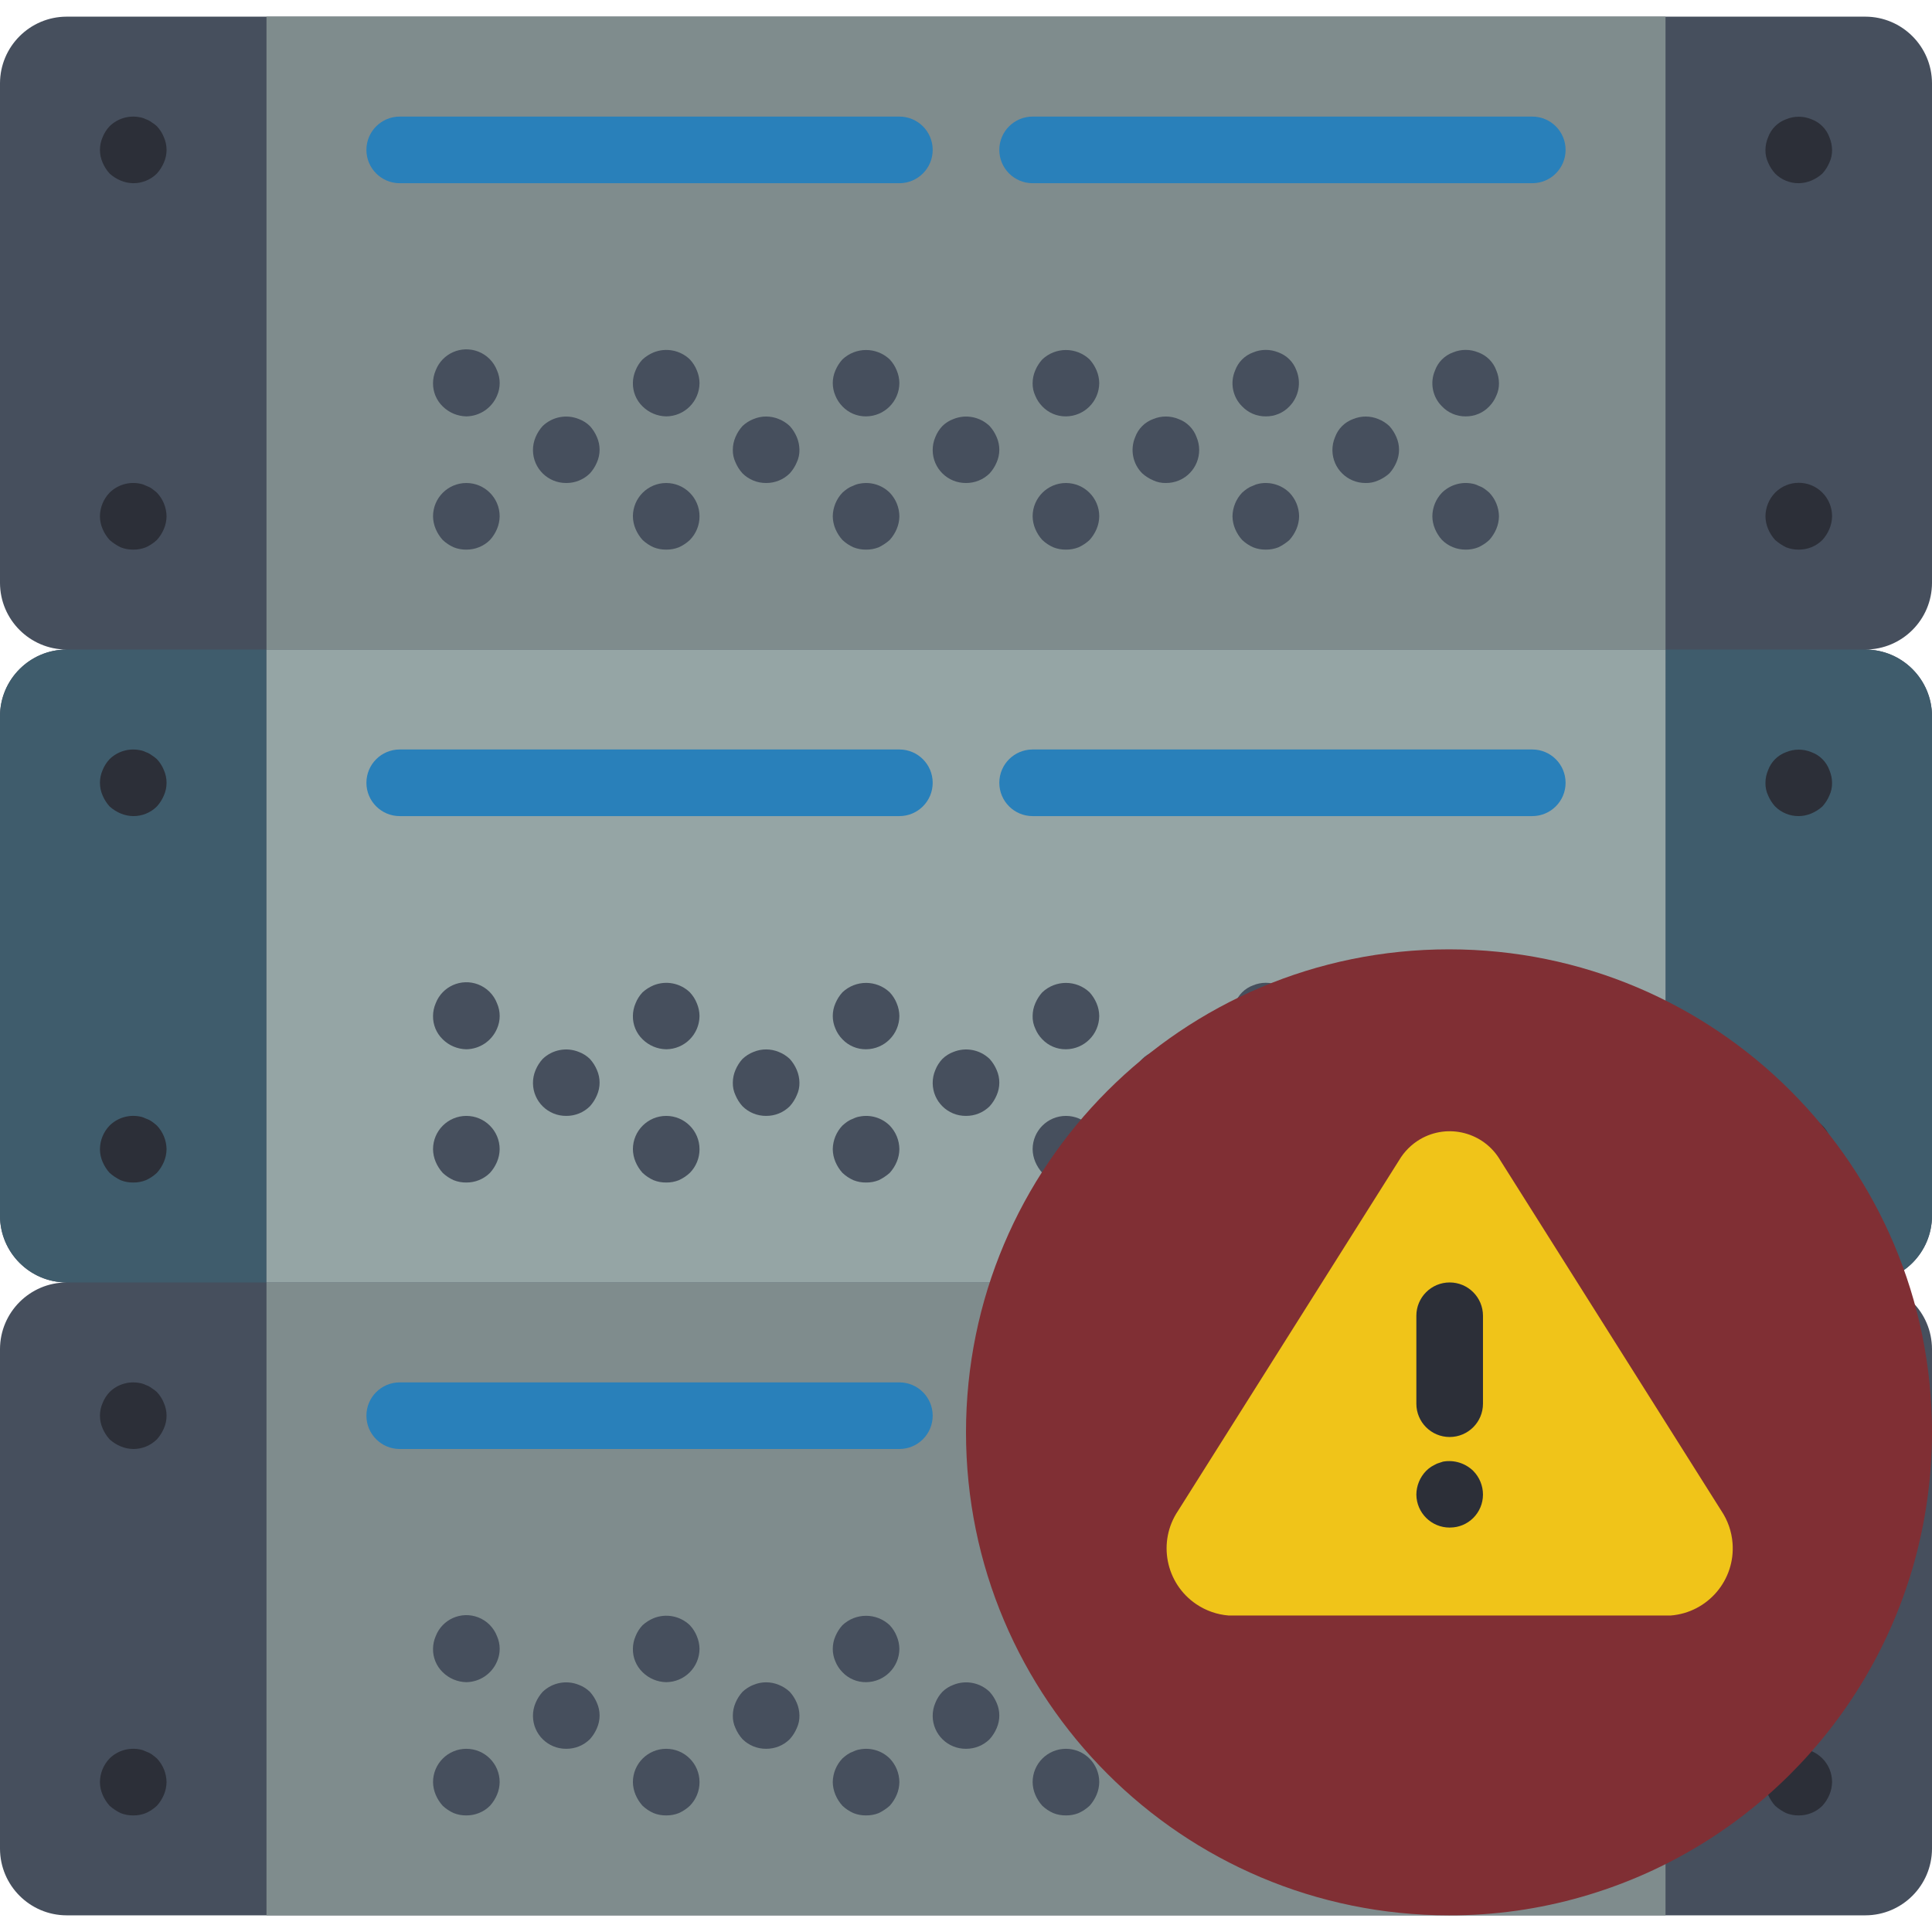 <?xml version="1.0" encoding="iso-8859-1"?>
<!-- Generator: Adobe Illustrator 19.0.0, SVG Export Plug-In . SVG Version: 6.00 Build 0)  -->
<svg xmlns="http://www.w3.org/2000/svg" xmlns:xlink="http://www.w3.org/1999/xlink" version="1.1" id="Layer_1" x="0px" y="0px" viewBox="0 0 512 512" style="enable-background:new 0 0 512 512;" xml:space="preserve">
<path style="fill:#464F5D;" d="M512,154.482V22.069c-0.026-9.737-7.918-17.629-17.655-17.655H17.655  C7.918,4.44,0.026,12.332,0,22.069v132.414c0.026,9.737,7.918,17.629,17.655,17.655C7.918,172.164,0.026,180.056,0,189.793v132.414  c0.026,9.737,7.918,17.629,17.655,17.655C7.918,339.888,0.026,347.78,0,357.517v132.414c0.026,9.737,7.918,17.629,17.655,17.655  h476.69c9.737-0.026,17.629-7.918,17.655-17.655V357.517c-0.026-9.737-7.918-17.629-17.655-17.655  c9.737-0.026,17.629-7.918,17.655-17.655V189.793c-0.026-9.737-7.918-17.629-17.655-17.655  C504.082,172.111,511.974,164.219,512,154.482z"/>
<rect x="70.621" y="4.414" style="fill:#7F8C8D;" width="370.759" height="167.724"/>
<g>
	<path style="fill:#2C2F38;" d="M35.31,48.551c-1.156-0.018-2.295-0.256-3.354-0.706c-1.068-0.45-2.057-1.077-2.913-1.854   c-0.777-0.856-1.404-1.845-1.854-2.913c-0.936-2.136-0.936-4.573,0-6.709c0.424-1.077,1.059-2.074,1.854-2.913   c2.092-2.057,5.067-2.948,7.945-2.392c0.583,0.088,1.148,0.265,1.677,0.538c0.538,0.177,1.05,0.441,1.501,0.794   c0.503,0.3,0.98,0.662,1.412,1.059c0.794,0.847,1.43,1.836,1.854,2.913c0.945,2.136,0.945,4.573,0,6.709   c-0.45,1.068-1.077,2.048-1.854,2.913C39.918,47.651,37.658,48.569,35.31,48.551z"/>
	<path style="fill:#2C2F38;" d="M35.31,145.655c-1.148,0.018-2.286-0.194-3.354-0.618c-1.05-0.512-2.03-1.165-2.913-1.942   c-0.777-0.856-1.404-1.845-1.854-2.913c-0.459-1.059-0.697-2.198-0.706-3.354c0.018-2.339,0.936-4.582,2.56-6.268   c2.11-2.083,5.12-2.975,8.033-2.392c0.556,0.097,1.086,0.282,1.589,0.538c0.565,0.194,1.103,0.459,1.589,0.794   c0.459,0.327,0.9,0.68,1.324,1.059c1.615,1.695,2.525,3.928,2.56,6.268c-0.018,1.156-0.256,2.295-0.706,3.354   c-0.45,1.068-1.077,2.057-1.854,2.913c-0.856,0.803-1.845,1.457-2.913,1.942C37.597,145.461,36.458,145.673,35.31,145.655z"/>
	<path style="fill:#2C2F38;" d="M476.69,48.551c-2.348,0.018-4.608-0.9-6.268-2.56c-0.777-0.856-1.404-1.845-1.854-2.913   c-0.494-1.05-0.733-2.198-0.706-3.354c0.009-1.156,0.247-2.295,0.706-3.354c0.803-2.216,2.551-3.964,4.767-4.767   c2.145-0.892,4.564-0.892,6.709,0c2.216,0.803,3.964,2.551,4.767,4.767c0.45,1.059,0.689,2.198,0.706,3.354   c0.026,1.156-0.212,2.304-0.706,3.354c-0.45,1.068-1.077,2.057-1.854,2.913c-0.856,0.777-1.845,1.404-2.913,1.854   C478.985,48.295,477.846,48.534,476.69,48.551z"/>
	<path style="fill:#2C2F38;" d="M476.69,145.655c-1.148,0.018-2.286-0.194-3.354-0.618c-1.051-0.512-2.03-1.165-2.913-1.942   c-0.777-0.856-1.404-1.845-1.854-2.913c-0.45-1.059-0.689-2.198-0.706-3.354c0.018-2.339,0.936-4.582,2.56-6.268   c3.434-3.46,9.022-3.487,12.482-0.053c1.686,1.668,2.622,3.946,2.613,6.321c-0.018,1.156-0.256,2.295-0.706,3.354   c-0.45,1.068-1.077,2.057-1.854,2.913C481.298,144.754,479.038,145.673,476.69,145.655z"/>
</g>
<g>
	<path style="fill:#464F5D;" d="M123.586,110.345c-2.348-0.044-4.599-0.989-6.268-2.648c-1.668-1.615-2.595-3.858-2.56-6.179   c0.009-1.156,0.247-2.295,0.706-3.354c1.721-4.484,6.753-6.727,11.246-5.005c2.304,0.883,4.122,2.701,5.005,5.005   c0.945,2.136,0.945,4.573,0,6.709C130.322,108.146,127.135,110.292,123.586,110.345z"/>
	<path style="fill:#464F5D;" d="M150.069,128c-4.829,0.044-8.783-3.831-8.828-8.66c-0.009-1.209,0.23-2.41,0.706-3.513   c0.45-1.068,1.077-2.057,1.854-2.913c2.56-2.472,6.329-3.196,9.622-1.854c1.095,0.406,2.083,1.042,2.913,1.854   c0.777,0.856,1.404,1.845,1.854,2.913c0.945,2.136,0.945,4.573,0,6.709c-0.45,1.068-1.077,2.057-1.854,2.913   C154.677,127.099,152.417,128.017,150.069,128z"/>
	<path style="fill:#464F5D;" d="M123.586,145.655c-1.148,0.018-2.286-0.194-3.354-0.618c-1.068-0.477-2.057-1.13-2.913-1.942   c-0.777-0.856-1.404-1.845-1.854-2.913c-0.45-1.059-0.689-2.198-0.706-3.354c0-4.873,3.955-8.828,8.828-8.828   s8.828,3.955,8.828,8.828c-0.018,1.156-0.256,2.295-0.706,3.354c-0.45,1.068-1.077,2.057-1.854,2.913   C128.194,144.754,125.934,145.673,123.586,145.655z"/>
	<path style="fill:#464F5D;" d="M176.552,110.345c-2.348-0.044-4.599-0.989-6.268-2.648c-1.668-1.615-2.595-3.858-2.56-6.179   c0.009-1.156,0.247-2.295,0.706-3.354c0.424-1.077,1.059-2.074,1.854-2.913c0.856-0.777,1.845-1.404,2.913-1.854   c3.293-1.333,7.062-0.609,9.622,1.854c0.794,0.847,1.43,1.836,1.854,2.913c0.45,1.059,0.689,2.198,0.706,3.354   C185.344,106.381,181.416,110.309,176.552,110.345z"/>
	<path style="fill:#464F5D;" d="M203.034,128c-2.348,0.018-4.608-0.9-6.268-2.56c-0.777-0.856-1.404-1.845-1.854-2.913   c-0.494-1.05-0.733-2.198-0.706-3.354c0.009-1.156,0.247-2.295,0.706-3.354c0.45-1.068,1.077-2.057,1.854-2.913   c0.839-0.794,1.827-1.43,2.913-1.854c2.145-0.892,4.564-0.892,6.709,0c1.077,0.424,2.066,1.059,2.913,1.854   c0.777,0.856,1.404,1.845,1.854,2.913c0.45,1.059,0.689,2.198,0.706,3.354c0.026,1.156-0.212,2.304-0.706,3.354   c-0.45,1.068-1.077,2.057-1.854,2.913C207.642,127.099,205.383,128.017,203.034,128z"/>
	<path style="fill:#464F5D;" d="M176.552,145.655c-1.148,0.018-2.286-0.194-3.354-0.618c-1.068-0.477-2.057-1.13-2.913-1.942   c-0.777-0.856-1.404-1.845-1.854-2.913c-0.45-1.059-0.689-2.198-0.706-3.354c0-4.873,3.955-8.828,8.828-8.828   s8.828,3.955,8.828,8.828c0.009,2.348-0.918,4.599-2.56,6.268c-0.856,0.803-1.845,1.457-2.913,1.942   C178.838,145.461,177.699,145.673,176.552,145.655z"/>
	<path style="fill:#464F5D;" d="M229.517,110.345c-2.366,0.026-4.634-0.927-6.268-2.648c-0.794-0.812-1.43-1.774-1.854-2.825   c-0.936-2.136-0.936-4.573,0-6.709c0.45-1.068,1.077-2.057,1.854-2.913c3.513-3.328,9.022-3.328,12.535,0   c0.794,0.847,1.43,1.836,1.854,2.913c0.45,1.059,0.689,2.198,0.706,3.354C238.31,106.381,234.381,110.309,229.517,110.345z"/>
	<path style="fill:#464F5D;" d="M256,128c-4.829,0.044-8.783-3.831-8.828-8.66c-0.009-1.209,0.23-2.41,0.706-3.513   c0.424-1.077,1.059-2.074,1.854-2.913c0.83-0.821,1.818-1.448,2.913-1.854c3.293-1.342,7.071-0.618,9.622,1.854   c0.777,0.856,1.404,1.845,1.854,2.913c0.945,2.136,0.945,4.573,0,6.709c-0.45,1.068-1.077,2.057-1.854,2.913   C260.608,127.099,258.348,128.017,256,128z"/>
	<path style="fill:#464F5D;" d="M229.517,145.655c-1.148,0.018-2.286-0.194-3.354-0.618c-1.068-0.477-2.057-1.13-2.913-1.942   c-0.777-0.856-1.404-1.845-1.854-2.913c-0.45-1.059-0.689-2.198-0.706-3.354c0.035-2.339,0.945-4.573,2.56-6.268   c0.415-0.38,0.865-0.733,1.324-1.059c0.494-0.335,1.024-0.6,1.589-0.794c0.53-0.265,1.095-0.45,1.677-0.538   c2.878-0.565,5.853,0.327,7.945,2.392c1.624,1.686,2.542,3.928,2.56,6.268c-0.018,1.156-0.256,2.295-0.706,3.354   c-0.45,1.068-1.077,2.057-1.854,2.913c-0.874,0.777-1.863,1.43-2.913,1.942C231.804,145.461,230.665,145.673,229.517,145.655z"/>
	<path style="fill:#464F5D;" d="M282.483,110.345c-2.366,0.026-4.634-0.927-6.268-2.648c-0.794-0.812-1.43-1.774-1.854-2.825   c-0.494-1.05-0.733-2.198-0.706-3.354c0.009-1.156,0.247-2.295,0.706-3.354c0.45-1.068,1.077-2.057,1.854-2.913   c3.513-3.328,9.022-3.328,12.535,0c0.777,0.856,1.404,1.845,1.854,2.913c0.45,1.059,0.689,2.198,0.706,3.354   C291.275,106.381,287.347,110.309,282.483,110.345z"/>
	<path style="fill:#464F5D;" d="M308.966,128c-1.156,0.026-2.313-0.212-3.354-0.706c-1.068-0.45-2.048-1.077-2.913-1.854   c-2.525-2.525-3.257-6.338-1.854-9.622c0.803-2.216,2.551-3.964,4.767-4.767c2.145-0.892,4.564-0.892,6.709,0   c2.216,0.803,3.964,2.551,4.767,4.767c1.898,4.44-0.159,9.578-4.59,11.476C311.375,127.77,310.175,128.009,308.966,128z"/>
	<path style="fill:#464F5D;" d="M282.483,145.655c-1.148,0.018-2.286-0.194-3.354-0.618c-1.068-0.477-2.057-1.13-2.913-1.942   c-0.777-0.856-1.404-1.845-1.854-2.913c-0.45-1.059-0.689-2.198-0.706-3.354c0-4.873,3.955-8.828,8.828-8.828   s8.828,3.955,8.828,8.828c-0.018,1.156-0.256,2.295-0.706,3.354c-0.45,1.068-1.077,2.057-1.854,2.913   c-0.856,0.803-1.845,1.457-2.913,1.942C284.769,145.461,283.63,145.673,282.483,145.655z"/>
	<path style="fill:#464F5D;" d="M335.448,110.345c-2.366,0.026-4.634-0.927-6.268-2.648c-2.525-2.489-3.257-6.276-1.854-9.534   c0.803-2.216,2.551-3.964,4.767-4.767c2.145-0.892,4.564-0.892,6.709,0c2.216,0.803,3.964,2.551,4.767,4.767   c1.333,3.266,0.609,7.009-1.854,9.534C340.083,109.418,337.814,110.371,335.448,110.345z"/>
	<path style="fill:#464F5D;" d="M361.931,128c-4.829,0.044-8.783-3.831-8.828-8.66c-0.009-1.209,0.23-2.41,0.706-3.513   c0.803-2.216,2.551-3.964,4.767-4.767c2.145-0.892,4.564-0.892,6.709,0c1.077,0.424,2.066,1.059,2.913,1.854   c0.777,0.856,1.404,1.845,1.854,2.913c0.945,2.136,0.945,4.573,0,6.709c-0.45,1.068-1.077,2.057-1.854,2.913   c-0.856,0.777-1.845,1.404-2.913,1.854C364.235,127.788,363.087,128.026,361.931,128z"/>
	<path style="fill:#464F5D;" d="M335.448,145.655c-1.148,0.018-2.286-0.194-3.354-0.618c-1.068-0.477-2.057-1.13-2.913-1.942   c-0.777-0.856-1.404-1.845-1.854-2.913c-0.45-1.059-0.689-2.198-0.706-3.354c0.035-2.339,0.945-4.573,2.56-6.268   c0.415-0.38,0.856-0.733,1.324-1.059c0.494-0.335,1.024-0.6,1.589-0.794c0.503-0.256,1.033-0.433,1.589-0.538   c2.904-0.574,5.914,0.318,8.033,2.392c1.624,1.686,2.542,3.928,2.56,6.268c-0.018,1.156-0.256,2.295-0.706,3.354   c-0.45,1.068-1.077,2.057-1.854,2.913c-0.874,0.777-1.863,1.43-2.913,1.942C337.735,145.461,336.596,145.673,335.448,145.655z"/>
	<path style="fill:#464F5D;" d="M388.414,110.345c-2.366,0.026-4.634-0.927-6.268-2.648c-2.525-2.489-3.257-6.276-1.854-9.534   c0.803-2.216,2.551-3.964,4.767-4.767c2.145-0.892,4.564-0.892,6.709,0c2.216,0.803,3.964,2.551,4.767,4.767   c0.45,1.059,0.697,2.198,0.706,3.354c0.026,1.156-0.212,2.304-0.706,3.354c-0.433,1.05-1.059,2.013-1.854,2.825   C393.048,109.418,390.78,110.371,388.414,110.345z"/>
	<path style="fill:#464F5D;" d="M388.414,145.655c-2.348,0.018-4.608-0.9-6.268-2.56c-0.777-0.856-1.404-1.845-1.854-2.913   c-0.45-1.059-0.689-2.198-0.706-3.354c0.018-2.339,0.936-4.582,2.56-6.268c2.119-2.074,5.12-2.966,8.033-2.392   c0.556,0.097,1.086,0.282,1.589,0.538c0.565,0.194,1.103,0.459,1.589,0.794c0.459,0.327,0.9,0.68,1.324,1.059   c1.615,1.695,2.525,3.928,2.56,6.268c-0.018,1.156-0.256,2.295-0.706,3.354c-0.45,1.068-1.077,2.057-1.854,2.913   c-0.856,0.803-1.845,1.457-2.913,1.942C390.7,145.461,389.561,145.673,388.414,145.655z"/>
</g>
<g>
	<path style="fill:#2980BA;" d="M238.345,48.551H105.931c-4.873,0-8.828-3.955-8.828-8.828s3.955-8.828,8.828-8.828h132.414   c4.873,0,8.828,3.955,8.828,8.828S243.218,48.551,238.345,48.551z"/>
	<path style="fill:#2980BA;" d="M406.069,48.551H273.655c-4.873,0-8.828-3.955-8.828-8.828s3.955-8.828,8.828-8.828h132.414   c4.873,0,8.828,3.955,8.828,8.828S410.942,48.551,406.069,48.551z"/>
</g>
<rect x="70.621" y="339.862" style="fill:#7F8C8D;" width="370.759" height="167.724"/>
<g>
	<path style="fill:#2C2F38;" d="M35.31,384c-1.156-0.018-2.295-0.256-3.354-0.706c-1.068-0.45-2.057-1.077-2.913-1.854   c-0.777-0.856-1.404-1.845-1.854-2.913c-0.936-2.136-0.936-4.573,0-6.709c0.424-1.077,1.059-2.074,1.854-2.913   c2.092-2.057,5.067-2.948,7.945-2.392c0.583,0.088,1.148,0.265,1.677,0.539c0.547,0.177,1.05,0.441,1.501,0.794   c0.503,0.3,0.98,0.662,1.412,1.059c0.794,0.847,1.43,1.836,1.854,2.913c0.945,2.136,0.945,4.573,0,6.709   c-0.45,1.068-1.077,2.057-1.854,2.913C39.918,383.099,37.658,384.017,35.31,384z"/>
	<path style="fill:#2C2F38;" d="M35.31,481.103c-1.148,0.018-2.286-0.194-3.354-0.618c-1.05-0.512-2.03-1.165-2.913-1.942   c-0.777-0.856-1.404-1.845-1.854-2.913c-0.459-1.059-0.697-2.198-0.706-3.354c0.018-2.339,0.936-4.582,2.56-6.268   c2.11-2.083,5.12-2.975,8.033-2.392c0.556,0.097,1.086,0.283,1.589,0.539c0.565,0.194,1.103,0.459,1.589,0.794   c0.459,0.327,0.9,0.68,1.324,1.059c1.615,1.695,2.525,3.928,2.56,6.268c-0.018,1.156-0.256,2.295-0.706,3.354   c-0.45,1.068-1.077,2.057-1.854,2.913c-0.856,0.803-1.845,1.457-2.913,1.942C37.597,480.909,36.458,481.121,35.31,481.103z"/>
	<path style="fill:#2C2F38;" d="M476.69,384c-2.348,0.018-4.608-0.9-6.268-2.56c-0.777-0.856-1.404-1.845-1.854-2.913   c-0.494-1.051-0.733-2.198-0.706-3.354c0.009-1.156,0.247-2.295,0.706-3.354c0.803-2.216,2.551-3.964,4.767-4.767   c2.145-0.892,4.564-0.892,6.709,0c2.216,0.803,3.964,2.551,4.767,4.767c0.45,1.059,0.697,2.198,0.706,3.354   c0.026,1.156-0.212,2.304-0.706,3.354c-0.45,1.068-1.077,2.057-1.854,2.913c-0.856,0.777-1.845,1.404-2.913,1.854   C478.985,383.744,477.846,383.982,476.69,384z"/>
	<path style="fill:#2C2F38;" d="M476.69,481.103c-1.148,0.018-2.286-0.194-3.354-0.618c-1.051-0.512-2.03-1.165-2.913-1.942   c-0.777-0.856-1.404-1.845-1.854-2.913c-0.45-1.059-0.689-2.198-0.706-3.354c0.018-2.339,0.936-4.582,2.56-6.268   c3.434-3.46,9.022-3.487,12.482-0.053c1.686,1.668,2.622,3.946,2.613,6.321c-0.018,1.156-0.256,2.295-0.706,3.354   c-0.45,1.068-1.077,2.057-1.854,2.913C481.298,480.203,479.038,481.121,476.69,481.103z"/>
</g>
<g>
	<path style="fill:#464F5D;" d="M123.586,445.793c-2.348-0.044-4.599-0.989-6.268-2.648c-1.668-1.615-2.595-3.858-2.56-6.179   c0.009-1.156,0.247-2.295,0.706-3.354c1.721-4.484,6.753-6.727,11.246-5.005c2.304,0.883,4.122,2.701,5.005,5.005   c0.945,2.136,0.945,4.573,0,6.709C130.322,443.595,127.135,445.74,123.586,445.793z"/>
	<path style="fill:#464F5D;" d="M150.069,463.448c-4.829,0.044-8.783-3.831-8.828-8.66c-0.009-1.209,0.23-2.41,0.706-3.513   c0.45-1.068,1.077-2.057,1.854-2.913c2.56-2.472,6.329-3.196,9.622-1.854c1.095,0.406,2.083,1.042,2.913,1.854   c0.777,0.856,1.404,1.845,1.854,2.913c0.945,2.136,0.945,4.573,0,6.709c-0.45,1.068-1.077,2.057-1.854,2.913   C154.677,462.548,152.417,463.466,150.069,463.448z"/>
	<path style="fill:#464F5D;" d="M123.586,481.103c-1.148,0.018-2.286-0.194-3.354-0.618c-1.068-0.477-2.057-1.13-2.913-1.942   c-0.777-0.856-1.404-1.845-1.854-2.913c-0.45-1.059-0.689-2.198-0.706-3.354c0-4.873,3.955-8.828,8.828-8.828   s8.828,3.955,8.828,8.828c-0.018,1.156-0.256,2.295-0.706,3.354c-0.45,1.068-1.077,2.057-1.854,2.913   C128.194,480.203,125.934,481.121,123.586,481.103z"/>
	<path style="fill:#464F5D;" d="M176.552,445.793c-2.348-0.044-4.599-0.989-6.268-2.648c-1.668-1.615-2.595-3.858-2.56-6.179   c0.009-1.156,0.247-2.295,0.706-3.354c0.424-1.077,1.059-2.074,1.854-2.913c0.856-0.777,1.845-1.404,2.913-1.854   c3.293-1.333,7.062-0.609,9.622,1.854c0.794,0.847,1.43,1.836,1.854,2.913c0.45,1.059,0.689,2.198,0.706,3.354   C185.344,441.829,181.416,445.758,176.552,445.793z"/>
	<path style="fill:#464F5D;" d="M203.034,463.448c-2.348,0.018-4.608-0.9-6.268-2.56c-0.777-0.856-1.404-1.845-1.854-2.913   c-0.494-1.05-0.733-2.198-0.706-3.354c0.009-1.156,0.247-2.295,0.706-3.354c0.45-1.068,1.077-2.057,1.854-2.913   c0.839-0.794,1.827-1.43,2.913-1.854c2.145-0.892,4.564-0.892,6.709,0c1.077,0.424,2.066,1.059,2.913,1.854   c0.777,0.856,1.404,1.845,1.854,2.913c0.45,1.059,0.689,2.198,0.706,3.354c0.026,1.156-0.212,2.304-0.706,3.354   c-0.45,1.068-1.077,2.057-1.854,2.913C207.642,462.548,205.383,463.466,203.034,463.448z"/>
	<path style="fill:#464F5D;" d="M176.552,481.103c-1.148,0.018-2.286-0.194-3.354-0.618c-1.068-0.477-2.057-1.13-2.913-1.942   c-0.777-0.856-1.404-1.845-1.854-2.913c-0.45-1.059-0.689-2.198-0.706-3.354c0-4.873,3.955-8.828,8.828-8.828   s8.828,3.955,8.828,8.828c0.009,2.348-0.918,4.599-2.56,6.268c-0.856,0.803-1.845,1.457-2.913,1.942   C178.838,480.909,177.699,481.121,176.552,481.103z"/>
	<path style="fill:#464F5D;" d="M229.517,445.793c-2.366,0.026-4.634-0.927-6.268-2.648c-0.794-0.812-1.43-1.774-1.854-2.825   c-0.936-2.136-0.936-4.573,0-6.709c0.45-1.068,1.077-2.057,1.854-2.913c3.513-3.328,9.022-3.328,12.535,0   c0.794,0.847,1.43,1.836,1.854,2.913c0.45,1.059,0.689,2.198,0.706,3.354C238.31,441.829,234.381,445.758,229.517,445.793z"/>
	<path style="fill:#464F5D;" d="M256,463.448c-4.829,0.044-8.783-3.831-8.828-8.66c-0.009-1.209,0.23-2.41,0.706-3.513   c0.424-1.077,1.059-2.074,1.854-2.913c0.83-0.821,1.818-1.448,2.913-1.854c3.293-1.342,7.071-0.618,9.622,1.854   c0.777,0.856,1.404,1.845,1.854,2.913c0.945,2.136,0.945,4.573,0,6.709c-0.45,1.068-1.077,2.057-1.854,2.913   C260.608,462.548,258.348,463.466,256,463.448z"/>
	<path style="fill:#464F5D;" d="M229.517,481.103c-1.148,0.018-2.286-0.194-3.354-0.618c-1.068-0.477-2.057-1.13-2.913-1.942   c-0.777-0.856-1.404-1.845-1.854-2.913c-0.45-1.059-0.689-2.198-0.706-3.354c0.035-2.339,0.945-4.573,2.56-6.268   c0.415-0.38,0.865-0.733,1.324-1.059c0.494-0.335,1.024-0.6,1.589-0.794c0.53-0.265,1.095-0.45,1.677-0.538   c2.878-0.565,5.853,0.327,7.945,2.392c1.624,1.686,2.542,3.928,2.56,6.268c-0.018,1.156-0.256,2.295-0.706,3.354   c-0.45,1.068-1.077,2.057-1.854,2.913c-0.874,0.777-1.863,1.43-2.913,1.942C231.804,480.909,230.665,481.121,229.517,481.103z"/>
	<path style="fill:#464F5D;" d="M282.483,445.793c-2.366,0.026-4.634-0.927-6.268-2.648c-0.794-0.812-1.43-1.774-1.854-2.825   c-0.494-1.05-0.733-2.198-0.706-3.354c0.009-1.156,0.247-2.295,0.706-3.354c0.45-1.068,1.077-2.057,1.854-2.913   c3.513-3.328,9.022-3.328,12.535,0c0.777,0.856,1.404,1.845,1.854,2.913c0.45,1.059,0.689,2.198,0.706,3.354   C291.275,441.829,287.347,445.758,282.483,445.793z"/>
	<path style="fill:#464F5D;" d="M308.966,463.448c-1.156,0.026-2.313-0.212-3.354-0.706c-1.068-0.45-2.048-1.077-2.913-1.854   c-2.525-2.525-3.257-6.338-1.854-9.622c0.803-2.216,2.551-3.964,4.767-4.767c2.145-0.892,4.564-0.892,6.709,0   c2.216,0.803,3.964,2.551,4.767,4.767c1.898,4.44-0.159,9.578-4.59,11.476C311.375,463.218,310.175,463.457,308.966,463.448z"/>
	<path style="fill:#464F5D;" d="M282.483,481.103c-1.148,0.018-2.286-0.194-3.354-0.618c-1.068-0.477-2.057-1.13-2.913-1.942   c-0.777-0.856-1.404-1.845-1.854-2.913c-0.45-1.059-0.689-2.198-0.706-3.354c0-4.873,3.955-8.828,8.828-8.828   s8.828,3.955,8.828,8.828c-0.018,1.156-0.256,2.295-0.706,3.354c-0.45,1.068-1.077,2.057-1.854,2.913   c-0.856,0.803-1.845,1.457-2.913,1.942C284.769,480.909,283.63,481.121,282.483,481.103z"/>
	<path style="fill:#464F5D;" d="M335.448,445.793c-2.366,0.026-4.634-0.927-6.268-2.648c-2.525-2.489-3.257-6.276-1.854-9.534   c0.803-2.216,2.551-3.964,4.767-4.767c2.145-0.892,4.564-0.892,6.709,0c2.216,0.803,3.964,2.551,4.767,4.767   c1.333,3.266,0.609,7.009-1.854,9.534C340.083,444.866,337.814,445.819,335.448,445.793z"/>
	<path style="fill:#464F5D;" d="M361.931,463.448c-4.829,0.044-8.783-3.831-8.828-8.66c-0.009-1.209,0.23-2.41,0.706-3.513   c0.803-2.216,2.551-3.964,4.767-4.767c2.145-0.892,4.564-0.892,6.709,0c1.077,0.424,2.066,1.059,2.913,1.854   c0.777,0.856,1.404,1.845,1.854,2.913c0.945,2.136,0.945,4.573,0,6.709c-0.45,1.068-1.077,2.057-1.854,2.913   c-0.856,0.777-1.845,1.404-2.913,1.854C364.235,463.236,363.087,463.474,361.931,463.448z"/>
	<path style="fill:#464F5D;" d="M335.448,481.103c-1.148,0.018-2.286-0.194-3.354-0.618c-1.068-0.477-2.057-1.13-2.913-1.942   c-0.777-0.856-1.404-1.845-1.854-2.913c-0.45-1.059-0.689-2.198-0.706-3.354c0.035-2.339,0.945-4.573,2.56-6.268   c0.415-0.38,0.856-0.733,1.324-1.059c0.494-0.335,1.024-0.6,1.589-0.794c0.503-0.256,1.033-0.433,1.589-0.538   c2.904-0.574,5.914,0.318,8.033,2.392c1.624,1.686,2.542,3.928,2.56,6.268c-0.018,1.156-0.256,2.295-0.706,3.354   c-0.45,1.068-1.077,2.057-1.854,2.913c-0.874,0.777-1.863,1.43-2.913,1.942C337.735,480.909,336.596,481.121,335.448,481.103z"/>
	<path style="fill:#464F5D;" d="M388.414,445.793c-2.366,0.026-4.634-0.927-6.268-2.648c-2.525-2.489-3.257-6.276-1.854-9.534   c0.803-2.216,2.551-3.964,4.767-4.767c2.145-0.892,4.564-0.892,6.709,0c2.216,0.803,3.964,2.551,4.767,4.767   c0.45,1.059,0.697,2.198,0.706,3.354c0.026,1.156-0.212,2.304-0.706,3.354c-0.433,1.05-1.059,2.013-1.854,2.825   C393.048,444.866,390.78,445.819,388.414,445.793z"/>
	<path style="fill:#464F5D;" d="M388.414,481.103c-2.348,0.018-4.608-0.9-6.268-2.56c-0.777-0.856-1.404-1.845-1.854-2.913   c-0.45-1.059-0.689-2.198-0.706-3.354c0.018-2.339,0.936-4.582,2.56-6.268c2.119-2.074,5.12-2.966,8.033-2.392   c0.556,0.097,1.086,0.283,1.589,0.538c0.565,0.194,1.103,0.459,1.589,0.794c0.459,0.327,0.9,0.68,1.324,1.059   c1.615,1.695,2.525,3.928,2.56,6.268c-0.018,1.156-0.256,2.295-0.706,3.354c-0.45,1.068-1.077,2.057-1.854,2.913   c-0.856,0.803-1.845,1.457-2.913,1.942C390.7,480.909,389.561,481.121,388.414,481.103z"/>
</g>
<g>
	<path style="fill:#2980BA;" d="M238.345,384H105.931c-4.873,0-8.828-3.955-8.828-8.828c0-4.873,3.955-8.828,8.828-8.828h132.414   c4.873,0,8.828,3.955,8.828,8.828C247.172,380.045,243.218,384,238.345,384z"/>
	<path style="fill:#2980BA;" d="M406.069,384H273.655c-4.873,0-8.828-3.955-8.828-8.828c0-4.873,3.955-8.828,8.828-8.828h132.414   c4.873,0,8.828,3.955,8.828,8.828C414.897,380.045,410.942,384,406.069,384z"/>
</g>
<g>
	<path style="fill:#3F5C6C;" d="M512,189.793v132.414c-0.026,9.737-7.918,17.629-17.655,17.655h-52.966V172.138h52.966   C504.082,172.164,511.974,180.056,512,189.793z"/>
	<path style="fill:#3F5C6C;" d="M70.621,172.138v167.724H17.655C7.918,339.835,0.026,331.943,0,322.207V189.793   c0.026-9.737,7.918-17.629,17.655-17.655H70.621z"/>
</g>
<rect x="70.621" y="172.138" style="fill:#95A5A5;" width="370.759" height="167.724"/>
<g>
	<path style="fill:#2C2F38;" d="M35.31,216.276c-1.156-0.018-2.295-0.256-3.354-0.706c-1.068-0.45-2.057-1.077-2.913-1.854   c-0.777-0.856-1.404-1.845-1.854-2.913c-0.936-2.136-0.936-4.573,0-6.709c0.424-1.077,1.059-2.074,1.854-2.913   c2.092-2.057,5.067-2.948,7.945-2.392c0.583,0.088,1.148,0.265,1.677,0.538c0.547,0.177,1.05,0.441,1.501,0.794   c0.503,0.3,0.98,0.662,1.412,1.059c0.794,0.847,1.43,1.836,1.854,2.913c0.945,2.136,0.945,4.573,0,6.709   c-0.45,1.068-1.077,2.057-1.854,2.913C39.918,215.375,37.658,216.293,35.31,216.276z"/>
	<path style="fill:#2C2F38;" d="M35.31,313.379c-1.148,0.018-2.286-0.194-3.354-0.618c-1.05-0.512-2.03-1.165-2.913-1.942   c-0.777-0.856-1.404-1.845-1.854-2.913c-0.459-1.059-0.697-2.198-0.706-3.354c0.018-2.339,0.936-4.582,2.56-6.268   c2.11-2.083,5.12-2.975,8.033-2.392c0.556,0.097,1.086,0.283,1.589,0.538c0.565,0.194,1.103,0.459,1.589,0.794   c0.459,0.327,0.9,0.68,1.324,1.059c1.615,1.695,2.525,3.928,2.56,6.268c-0.018,1.156-0.256,2.295-0.706,3.354   c-0.45,1.068-1.077,2.057-1.854,2.913c-0.856,0.803-1.845,1.457-2.913,1.942C37.597,313.185,36.458,313.397,35.31,313.379z"/>
	<path style="fill:#2C2F38;" d="M476.69,216.276c-2.348,0.018-4.608-0.9-6.268-2.56c-0.777-0.856-1.404-1.845-1.854-2.913   c-0.494-1.05-0.733-2.198-0.706-3.354c0.009-1.156,0.247-2.295,0.706-3.354c0.803-2.216,2.551-3.964,4.767-4.767   c2.145-0.892,4.564-0.892,6.709,0c2.216,0.803,3.964,2.551,4.767,4.767c0.45,1.059,0.697,2.198,0.706,3.354   c0.026,1.156-0.212,2.304-0.706,3.354c-0.45,1.068-1.077,2.057-1.854,2.913c-0.856,0.777-1.845,1.404-2.913,1.854   C478.985,216.02,477.846,216.258,476.69,216.276z"/>
	<path style="fill:#2C2F38;" d="M476.69,313.379c-1.148,0.018-2.286-0.194-3.354-0.618c-1.051-0.512-2.03-1.165-2.913-1.942   c-0.777-0.856-1.404-1.845-1.854-2.913c-0.45-1.059-0.689-2.198-0.706-3.354c0.018-2.339,0.936-4.582,2.56-6.268   c3.434-3.46,9.022-3.487,12.482-0.053c1.686,1.668,2.622,3.946,2.613,6.321c-0.018,1.156-0.256,2.295-0.706,3.354   c-0.45,1.068-1.077,2.057-1.854,2.913C481.298,312.479,479.038,313.397,476.69,313.379z"/>
</g>
<g>
	<path style="fill:#464F5D;" d="M123.586,278.069c-2.348-0.044-4.599-0.989-6.268-2.648c-1.668-1.615-2.595-3.858-2.56-6.179   c0.009-1.156,0.247-2.295,0.706-3.354c1.721-4.484,6.753-6.727,11.246-5.005c2.304,0.883,4.122,2.701,5.005,5.005   c0.945,2.136,0.945,4.573,0,6.709C130.322,275.871,127.135,278.016,123.586,278.069z"/>
	<path style="fill:#464F5D;" d="M150.069,295.724c-4.829,0.044-8.783-3.831-8.828-8.66c-0.009-1.209,0.23-2.41,0.706-3.513   c0.45-1.068,1.077-2.057,1.854-2.913c2.56-2.472,6.329-3.196,9.622-1.854c1.095,0.406,2.083,1.042,2.913,1.854   c0.777,0.856,1.404,1.845,1.854,2.913c0.945,2.136,0.945,4.573,0,6.709c-0.45,1.068-1.077,2.057-1.854,2.913   C154.677,294.823,152.417,295.742,150.069,295.724z"/>
	<path style="fill:#464F5D;" d="M123.586,313.379c-1.148,0.018-2.286-0.194-3.354-0.618c-1.068-0.477-2.057-1.13-2.913-1.942   c-0.777-0.856-1.404-1.845-1.854-2.913c-0.45-1.059-0.689-2.198-0.706-3.354c0-4.873,3.955-8.828,8.828-8.828   s8.828,3.955,8.828,8.828c-0.018,1.156-0.256,2.295-0.706,3.354c-0.45,1.068-1.077,2.057-1.854,2.913   C128.194,312.479,125.934,313.397,123.586,313.379z"/>
	<path style="fill:#464F5D;" d="M176.552,278.069c-2.348-0.044-4.599-0.989-6.268-2.648c-1.668-1.615-2.595-3.858-2.56-6.179   c0.009-1.156,0.247-2.295,0.706-3.354c0.424-1.077,1.059-2.074,1.854-2.913c0.856-0.777,1.845-1.404,2.913-1.854   c3.293-1.333,7.062-0.609,9.622,1.854c0.794,0.847,1.43,1.836,1.854,2.913c0.45,1.059,0.689,2.198,0.706,3.354   C185.344,274.105,181.416,278.033,176.552,278.069z"/>
	<path style="fill:#464F5D;" d="M203.034,295.724c-2.348,0.018-4.608-0.9-6.268-2.56c-0.777-0.856-1.404-1.845-1.854-2.913   c-0.494-1.05-0.733-2.198-0.706-3.354c0.009-1.156,0.247-2.295,0.706-3.354c0.45-1.068,1.077-2.057,1.854-2.913   c0.839-0.794,1.827-1.43,2.913-1.854c2.145-0.892,4.564-0.892,6.709,0c1.077,0.424,2.066,1.059,2.913,1.854   c0.777,0.856,1.404,1.845,1.854,2.913c0.45,1.059,0.689,2.198,0.706,3.354c0.026,1.156-0.212,2.304-0.706,3.354   c-0.45,1.068-1.077,2.057-1.854,2.913C207.642,294.823,205.383,295.742,203.034,295.724z"/>
	<path style="fill:#464F5D;" d="M176.552,313.379c-1.148,0.018-2.286-0.194-3.354-0.618c-1.068-0.477-2.057-1.13-2.913-1.942   c-0.777-0.856-1.404-1.845-1.854-2.913c-0.45-1.059-0.689-2.198-0.706-3.354c0-4.873,3.955-8.828,8.828-8.828   s8.828,3.955,8.828,8.828c0.009,2.348-0.918,4.599-2.56,6.268c-0.856,0.803-1.845,1.457-2.913,1.942   C178.838,313.185,177.699,313.397,176.552,313.379z"/>
	<path style="fill:#464F5D;" d="M229.517,278.069c-2.366,0.026-4.634-0.927-6.268-2.648c-0.794-0.812-1.43-1.774-1.854-2.825   c-0.936-2.136-0.936-4.573,0-6.709c0.45-1.068,1.077-2.057,1.854-2.913c3.513-3.328,9.022-3.328,12.535,0   c0.794,0.847,1.43,1.836,1.854,2.913c0.45,1.059,0.689,2.198,0.706,3.354C238.31,274.105,234.381,278.033,229.517,278.069z"/>
	<path style="fill:#464F5D;" d="M256,295.724c-4.829,0.044-8.783-3.831-8.828-8.66c-0.009-1.209,0.23-2.41,0.706-3.513   c0.424-1.077,1.059-2.074,1.854-2.913c0.83-0.821,1.818-1.448,2.913-1.854c3.293-1.342,7.071-0.618,9.622,1.854   c0.777,0.856,1.404,1.845,1.854,2.913c0.945,2.136,0.945,4.573,0,6.709c-0.45,1.068-1.077,2.057-1.854,2.913   C260.608,294.823,258.348,295.742,256,295.724z"/>
	<path style="fill:#464F5D;" d="M229.517,313.379c-1.148,0.018-2.286-0.194-3.354-0.618c-1.068-0.477-2.057-1.13-2.913-1.942   c-0.777-0.856-1.404-1.845-1.854-2.913c-0.45-1.059-0.689-2.198-0.706-3.354c0.035-2.339,0.945-4.573,2.56-6.268   c0.415-0.38,0.865-0.733,1.324-1.059c0.494-0.335,1.024-0.6,1.589-0.794c0.53-0.265,1.095-0.45,1.677-0.538   c2.878-0.565,5.853,0.327,7.945,2.392c1.624,1.686,2.542,3.928,2.56,6.268c-0.018,1.156-0.256,2.295-0.706,3.354   c-0.45,1.068-1.077,2.057-1.854,2.913c-0.874,0.777-1.863,1.43-2.913,1.942C231.804,313.185,230.665,313.397,229.517,313.379z"/>
	<path style="fill:#464F5D;" d="M282.483,278.069c-2.366,0.026-4.634-0.927-6.268-2.648c-0.794-0.812-1.43-1.774-1.854-2.825   c-0.494-1.05-0.733-2.198-0.706-3.354c0.009-1.156,0.247-2.295,0.706-3.354c0.45-1.068,1.077-2.057,1.854-2.913   c3.513-3.328,9.022-3.328,12.535,0c0.777,0.856,1.404,1.845,1.854,2.913c0.45,1.059,0.689,2.198,0.706,3.354   C291.275,274.105,287.347,278.033,282.483,278.069z"/>
	<path style="fill:#464F5D;" d="M308.966,295.724c-1.156,0.026-2.313-0.212-3.354-0.706c-1.068-0.45-2.048-1.077-2.913-1.854   c-2.525-2.525-3.257-6.338-1.854-9.622c0.803-2.216,2.551-3.964,4.767-4.767c2.145-0.892,4.564-0.892,6.709,0   c2.216,0.803,3.964,2.551,4.767,4.767c1.898,4.44-0.159,9.578-4.59,11.476C311.375,295.494,310.175,295.733,308.966,295.724z"/>
	<path style="fill:#464F5D;" d="M282.483,313.379c-1.148,0.018-2.286-0.194-3.354-0.618c-1.068-0.477-2.057-1.13-2.913-1.942   c-0.777-0.856-1.404-1.845-1.854-2.913c-0.45-1.059-0.689-2.198-0.706-3.354c0-4.873,3.955-8.828,8.828-8.828   s8.828,3.955,8.828,8.828c-0.018,1.156-0.256,2.295-0.706,3.354c-0.45,1.068-1.077,2.057-1.854,2.913   c-0.856,0.803-1.845,1.457-2.913,1.942C284.769,313.185,283.63,313.397,282.483,313.379z"/>
	<path style="fill:#464F5D;" d="M335.448,278.069c-2.366,0.026-4.634-0.927-6.268-2.648c-2.525-2.489-3.257-6.276-1.854-9.534   c0.803-2.216,2.551-3.964,4.767-4.767c2.145-0.892,4.564-0.892,6.709,0c2.216,0.803,3.964,2.551,4.767,4.767   c1.333,3.266,0.609,7.009-1.854,9.534C340.083,277.142,337.814,278.095,335.448,278.069z"/>
	<path style="fill:#464F5D;" d="M361.931,295.724c-4.829,0.044-8.783-3.831-8.828-8.66c-0.009-1.209,0.23-2.41,0.706-3.513   c0.803-2.216,2.551-3.964,4.767-4.767c2.145-0.892,4.564-0.892,6.709,0c1.077,0.424,2.066,1.059,2.913,1.854   c0.777,0.856,1.404,1.845,1.854,2.913c0.945,2.136,0.945,4.573,0,6.709c-0.45,1.068-1.077,2.057-1.854,2.913   c-0.856,0.777-1.845,1.404-2.913,1.854C364.235,295.512,363.087,295.75,361.931,295.724z"/>
	<path style="fill:#464F5D;" d="M335.448,313.379c-1.148,0.018-2.286-0.194-3.354-0.618c-1.068-0.477-2.057-1.13-2.913-1.942   c-0.777-0.856-1.404-1.845-1.854-2.913c-0.45-1.059-0.689-2.198-0.706-3.354c0.035-2.339,0.945-4.573,2.56-6.268   c0.415-0.38,0.856-0.733,1.324-1.059c0.494-0.335,1.024-0.6,1.589-0.794c0.503-0.256,1.033-0.433,1.589-0.538   c2.904-0.574,5.914,0.318,8.033,2.392c1.624,1.686,2.542,3.928,2.56,6.268c-0.018,1.156-0.256,2.295-0.706,3.354   c-0.45,1.068-1.077,2.057-1.854,2.913c-0.874,0.777-1.863,1.43-2.913,1.942C337.735,313.185,336.596,313.397,335.448,313.379z"/>
	<path style="fill:#464F5D;" d="M388.414,278.069c-2.366,0.026-4.634-0.927-6.268-2.648c-2.525-2.489-3.257-6.276-1.854-9.534   c0.803-2.216,2.551-3.964,4.767-4.767c2.145-0.892,4.564-0.892,6.709,0c2.216,0.803,3.964,2.551,4.767,4.767   c0.45,1.059,0.697,2.198,0.706,3.354c0.026,1.156-0.212,2.304-0.706,3.354c-0.433,1.05-1.059,2.013-1.854,2.825   C393.048,277.142,390.78,278.095,388.414,278.069z"/>
	<path style="fill:#464F5D;" d="M388.414,313.379c-2.348,0.018-4.608-0.9-6.268-2.56c-0.777-0.856-1.404-1.845-1.854-2.913   c-0.45-1.059-0.689-2.198-0.706-3.354c0.018-2.339,0.936-4.582,2.56-6.268c2.119-2.074,5.12-2.966,8.033-2.392   c0.556,0.097,1.086,0.283,1.589,0.538c0.565,0.194,1.103,0.459,1.589,0.794c0.459,0.327,0.9,0.68,1.324,1.059   c1.615,1.695,2.525,3.928,2.56,6.268c-0.018,1.156-0.256,2.295-0.706,3.354c-0.45,1.068-1.077,2.057-1.854,2.913   c-0.856,0.803-1.845,1.457-2.913,1.942C390.7,313.185,389.561,313.397,388.414,313.379z"/>
</g>
<g>
	<path style="fill:#2980BA;" d="M238.345,216.276H105.931c-4.873,0-8.828-3.955-8.828-8.828c0-4.873,3.955-8.828,8.828-8.828   h132.414c4.873,0,8.828,3.955,8.828,8.828C247.172,212.321,243.218,216.276,238.345,216.276z"/>
	<path style="fill:#2980BA;" d="M406.069,216.276H273.655c-4.873,0-8.828-3.955-8.828-8.828c0-4.873,3.955-8.828,8.828-8.828   h132.414c4.873,0,8.828,3.955,8.828,8.828C414.897,212.321,410.942,216.276,406.069,216.276z"/>
</g>
<path style="fill:#802F34;" d="M512,379.586c-0.009,12.253-1.766,24.435-5.208,36.193c-12.403,42.002-45.391,74.761-87.481,86.863  c-11.476,3.31-23.367,4.979-35.31,4.943c-70.691,0-128-57.309-128-128s57.309-128,128-128S512,308.895,512,379.586L512,379.586z"/>
<path style="fill:#F0C419;" d="M370.767,307.491l-58.553,92.857c-5.517,8.174-3.354,19.279,4.829,24.788  c2.551,1.721,5.508,2.754,8.58,2.993h117.116c9.834-0.777,17.178-9.375,16.402-19.209c-0.238-3.072-1.271-6.029-2.993-8.58  l-58.562-92.857c-4.334-7.406-13.85-9.896-21.257-5.561C374.034,303.28,372.118,305.196,370.767,307.491z"/>
<g>
	<path style="fill:#2C2F38;" d="M384.177,380.822c-4.873,0-8.828-3.946-8.828-8.819c0,0,0,0,0-0.009v-23.305   c0-4.873,3.955-8.828,8.828-8.828c4.873,0,8.828,3.955,8.828,8.828v23.305C393.004,376.867,389.058,380.813,384.177,380.822   L384.177,380.822z"/>
	<path style="fill:#2C2F38;" d="M384.177,404.824c-4.838,0-8.775-3.893-8.828-8.73c0.018-2.339,0.936-4.582,2.56-6.268   c0.424-0.433,0.9-0.821,1.412-1.148c0.441-0.265,0.971-0.538,1.501-0.803c0.53-0.177,1.059-0.353,1.589-0.53   c2.922-0.521,5.914,0.397,8.033,2.472c1.642,1.677,2.56,3.919,2.56,6.268c-0.009,4.829-3.919,8.739-8.748,8.73   C384.23,404.824,384.203,404.824,384.177,404.824L384.177,404.824z"/>
</g>
<g>
</g>
<g>
</g>
<g>
</g>
<g>
</g>
<g>
</g>
<g>
</g>
<g>
</g>
<g>
</g>
<g>
</g>
<g>
</g>
<g>
</g>
<g>
</g>
<g>
</g>
<g>
</g>
<g>
</g>
</svg>
